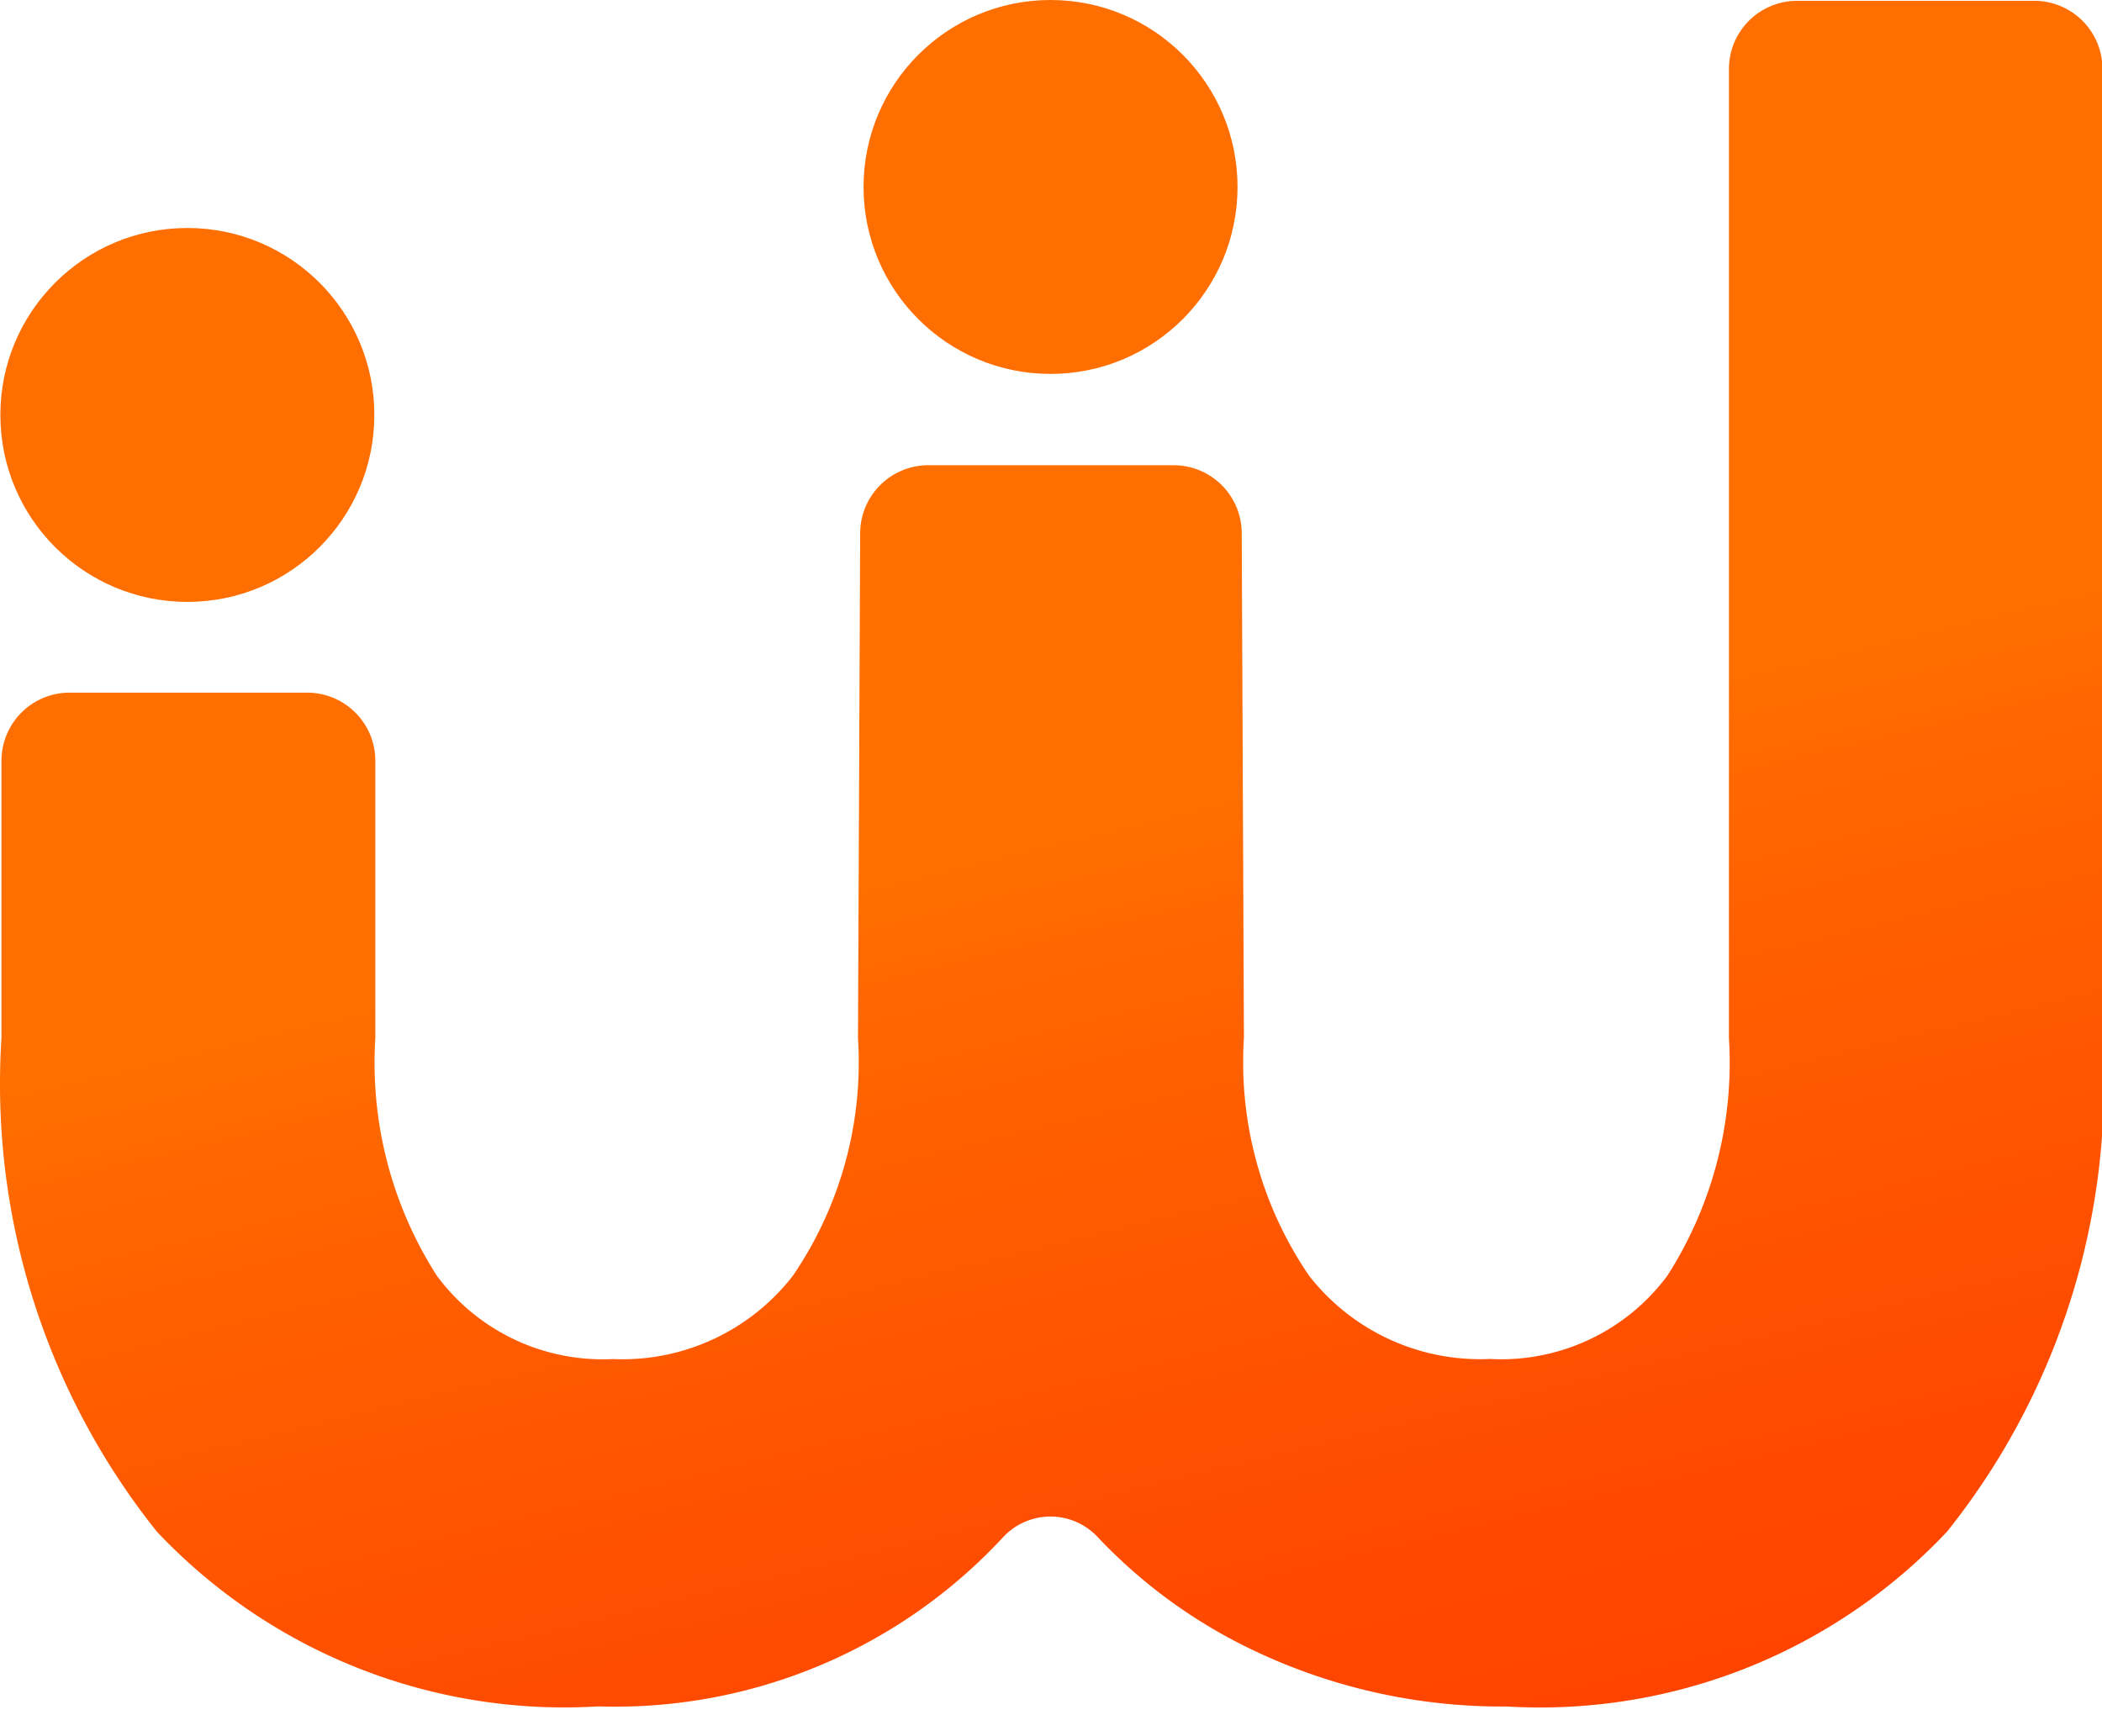 <svg xmlns="http://www.w3.org/2000/svg" xmlns:xlink="http://www.w3.org/1999/xlink" width="23" height="19" viewBox="0 0 23 19">
  <defs>
    <linearGradient id="linear-gradient" x1="0.412" y1="0.079" x2="0.813" y2="1.419" gradientUnits="objectBoundingBox">
      <stop offset="0.3" stop-color="#ff6e00"/>
      <stop offset="0.41" stop-color="#ff5f00"/>
      <stop offset="0.62" stop-color="#ff4900"/>
      <stop offset="0.82" stop-color="#ff3c00"/>
      <stop offset="1" stop-color="#ff3700"/>
    </linearGradient>
    <clipPath id="clip-isotipo-WatsyD-24px">
      <rect width="23" height="19"/>
    </clipPath>
  </defs>
  <g id="isotipo-WatsyD-24px" clip-path="url(#clip-isotipo-WatsyD-24px)">
    <g id="Grupo_513" data-name="Grupo 513" transform="translate(-0.496 -0.163)">
      <g id="Watsy_Navidad_Logo_Mesa_de_trabajo_1_copia_3" data-name="Watsy Navidad Logo_Mesa de trabajo 1 copia 3" transform="translate(0.5 0.163)">
        <path id="Trazado_45" data-name="Trazado 45" d="M45.651,117.72h2.6a.746.746,0,0,1,.746.746v10.606a7.849,7.849,0,0,1-1.7,5.4,6.113,6.113,0,0,1-4.818,1.914,6.317,6.317,0,0,1-2.839-.647,5.7,5.7,0,0,1-1.64-1.21.707.707,0,0,0-1.028,0,5.785,5.785,0,0,1-4.434,1.856,6.126,6.126,0,0,1-4.83-1.913,7.849,7.849,0,0,1-1.7-5.4v-3.035a.746.746,0,0,1,.746-.746h2.6a.746.746,0,0,1,.745.746v3.035a4.317,4.317,0,0,0,.673,2.6,2.257,2.257,0,0,0,1.928.912,2.359,2.359,0,0,0,1.967-.911,4.14,4.14,0,0,0,.713-2.6l.024-5.526a.746.746,0,0,1,.746-.745h2.683a.746.746,0,0,1,.746.744l.024,5.526a4.139,4.139,0,0,0,.713,2.6,2.375,2.375,0,0,0,1.98.911,2.265,2.265,0,0,0,1.94-.911,4.323,4.323,0,0,0,.674-2.6V118.466a.746.746,0,0,1,.747-.746Z" transform="translate(-25.996 -117.711)" fill="url(#linear-gradient)"/>
        <circle id="Elipse_3" data-name="Elipse 3" cx="2.046" cy="2.046" r="2.046" transform="translate(0 2.495)" fill="#ff6e00"/>
        <circle id="Elipse_4" data-name="Elipse 4" cx="2.046" cy="2.046" r="2.046" transform="translate(9.445 0)" fill="#ff6e00"/>
      </g>
    </g>
  </g>
</svg>
